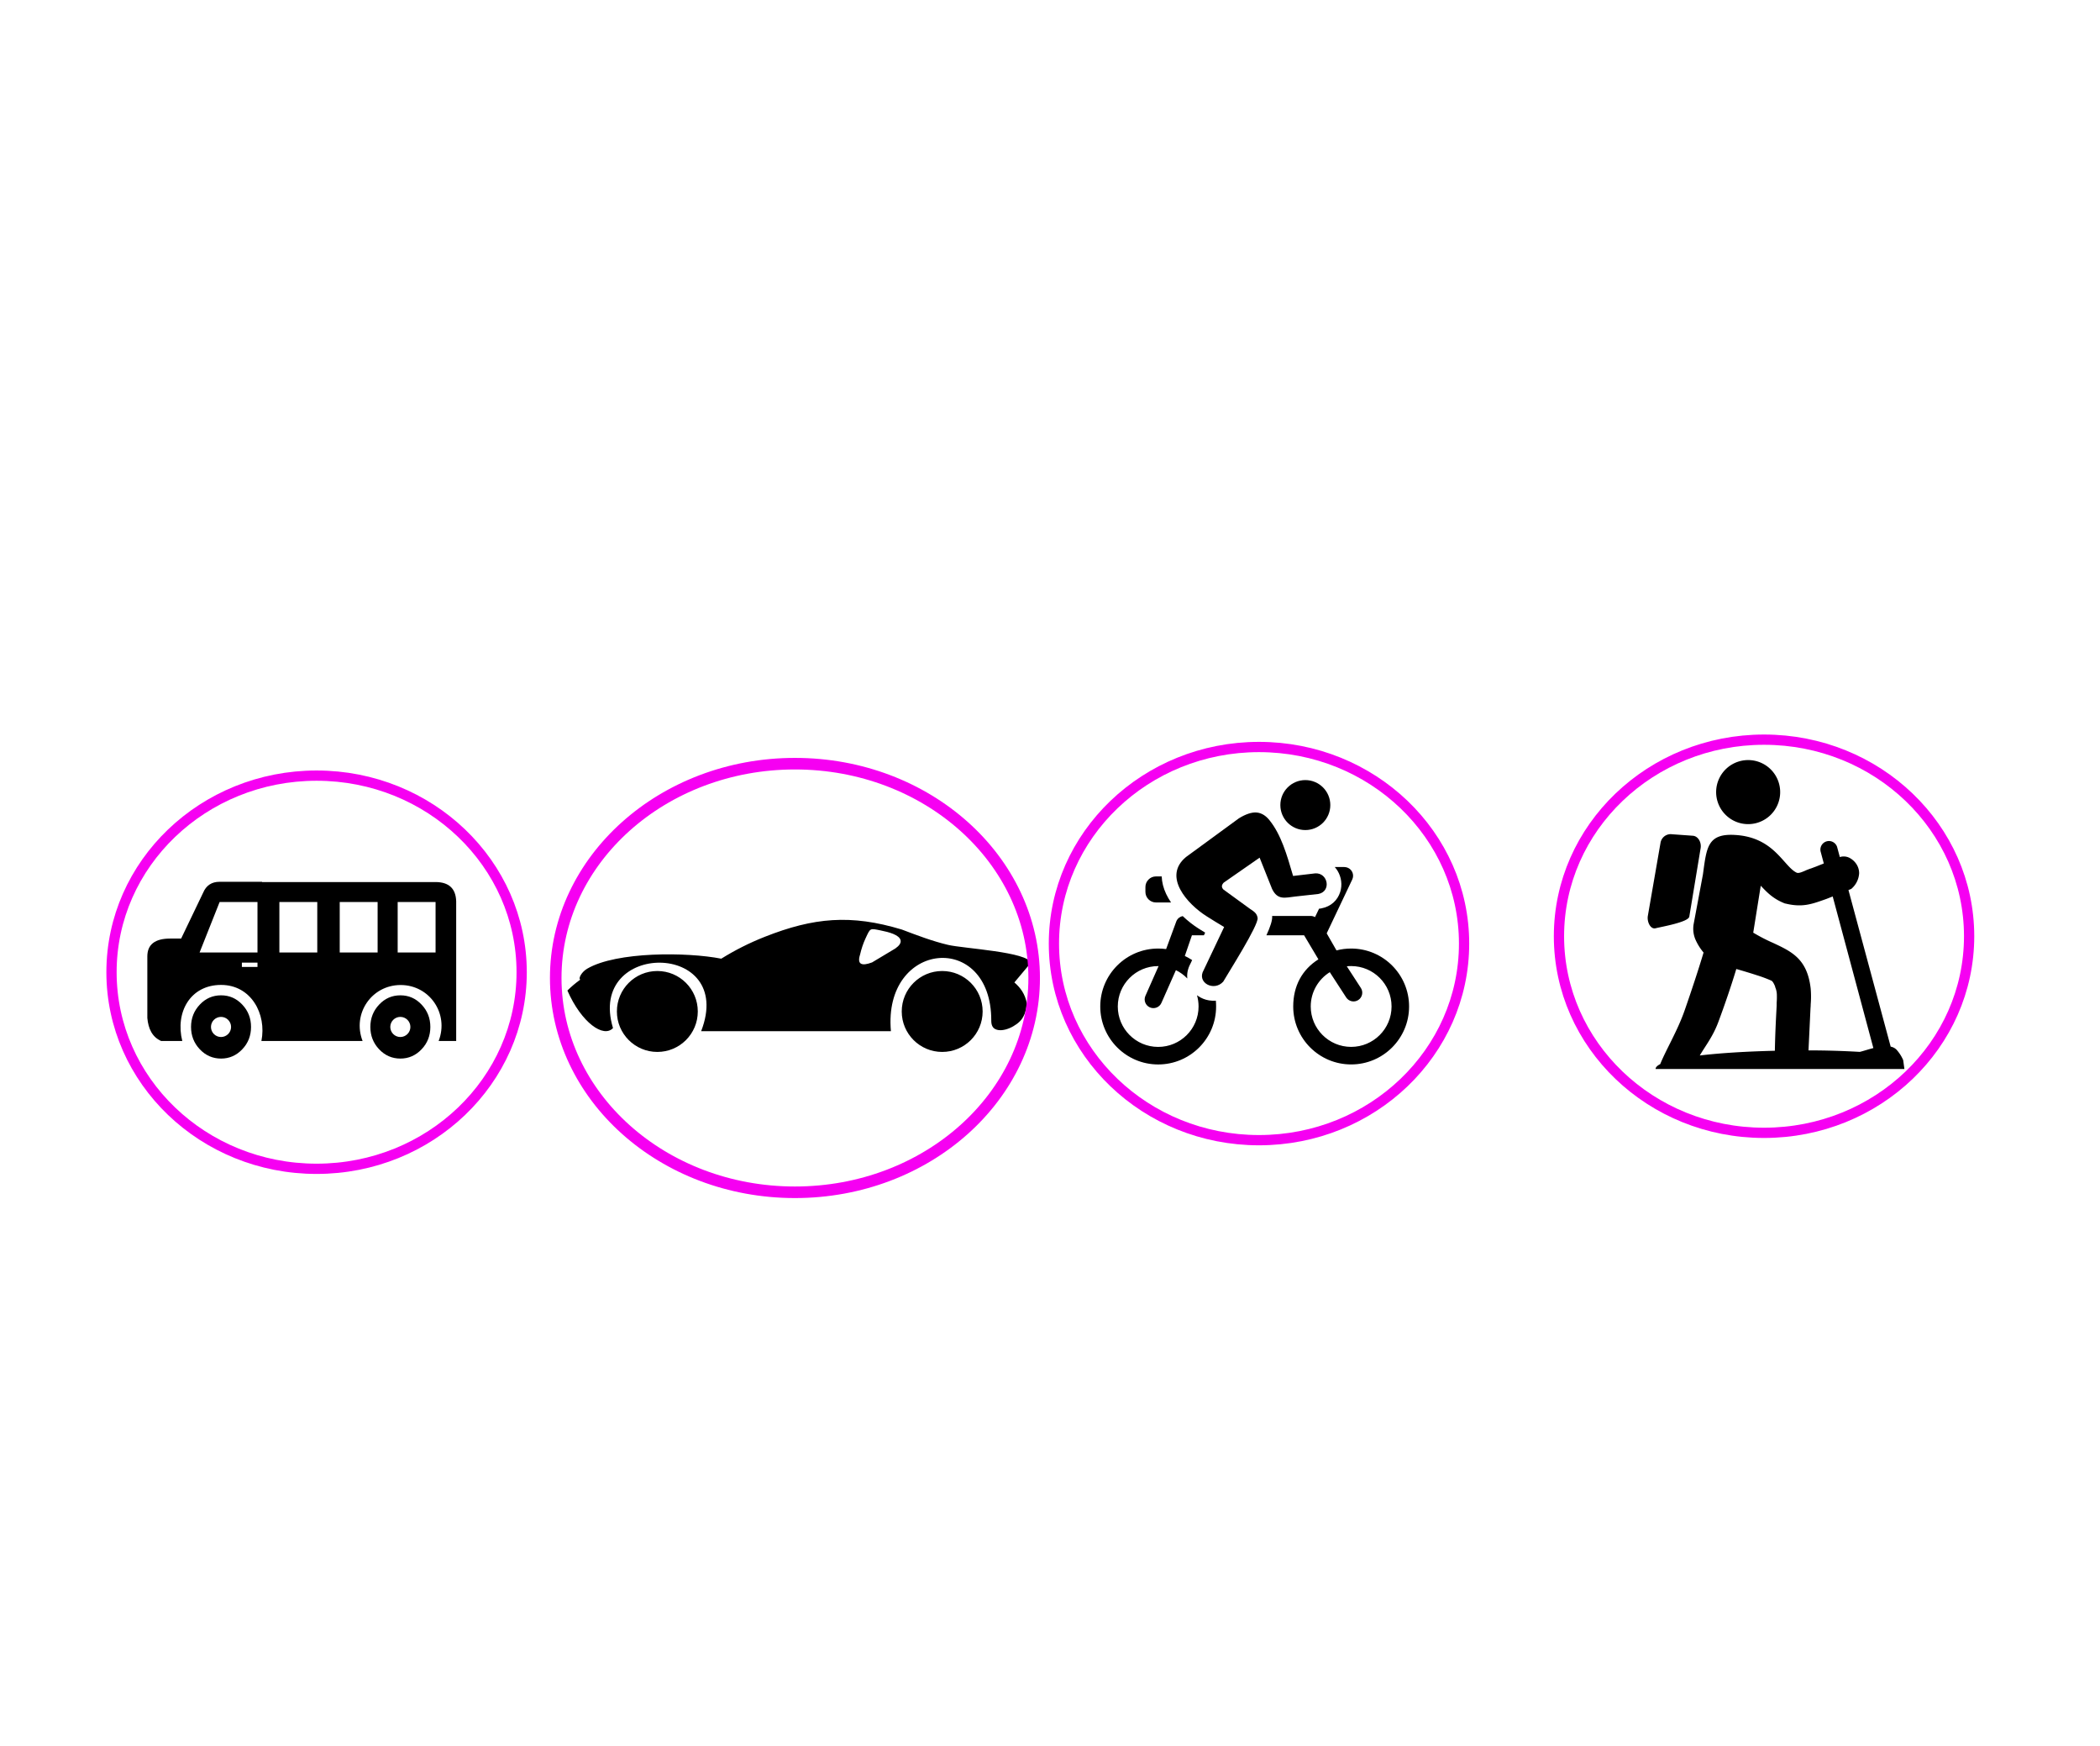 <?xml version="1.0" encoding="UTF-8" standalone="no"?>
<svg
   xmlns:dc="http://purl.org/dc/elements/1.1/"
   xmlns:cc="http://creativecommons.org/ns#"
   xmlns:rdf="http://www.w3.org/1999/02/22-rdf-syntax-ns#"
   xmlns:svg="http://www.w3.org/2000/svg"
   xmlns="http://www.w3.org/2000/svg"
   xmlns:sodipodi="http://sodipodi.sourceforge.net/DTD/sodipodi-0.dtd"
   xmlns:inkscape="http://www.inkscape.org/namespaces/inkscape"
   id="Layer_1"
   data-name="Layer 1"
   viewBox="0 0 208.896 173.672"
   version="1.1"
   sodipodi:docname="icons.svg"
   width="122.88"
   height="102.16"
   inkscape:version="0.92.3 (2405546, 2018-03-11)">
  <defs
     id="defs3720" />
  <sodipodi:namedview
     pagecolor="#ffffff"
     bordercolor="#666666"
     borderopacity="1"
     objecttolerance="10"
     gridtolerance="10"
     guidetolerance="10"
     inkscape:pageopacity="0"
     inkscape:pageshadow="2"
     inkscape:window-width="1616"
     inkscape:window-height="837"
     id="namedview3718"
     showgrid="true"
     scale-x="1.7"
     inkscape:zoom="8.84"
     inkscape:cx="67.571909"
     inkscape:cy="43.529551"
     inkscape:window-x="191"
     inkscape:window-y="89"
     inkscape:window-maximized="0"
     inkscape:current-layer="Layer_1">
    <inkscape:grid
       type="xygrid"
       id="grid3817" />
  </sodipodi:namedview>
  <title
     id="title3713">icons</title>
  <path
     d="m 174.419,92.759 a 17,17 0 0 0 1.935,1 c 1.883,0.877 3.43,1.6 3.763,4.558 a 9.203,9.203 0 0 1 0,1.575 v 0 c 0,0.08 0,0.165 -0.018,0.365 l -0.2,4.2 c 1.81,0 3.558,0.058 5.098,0.15 0.347,-0.08 0.838,-0.25 1.355,-0.38 l -4.045,-15.077 -0.598,0.235 v 0 l -0.223,0.08 c -1.298,0.46 -2.237,0.792 -3.882,0.388 a 0.085,0.085 0 0 1 -0.035,0 c -1.15,-0.445 -1.75,-1.065 -2.328,-1.673 l -0.092,-0.095 -0.75,4.683 z m -8.117,-9.797 2.09,0.15 c 0.53,0.037 0.873,0.66 0.777,1.232 l -1.127,6.812 c -0.09,0.547 -2.732,1 -3.35,1.155 -0.515,0.135 -0.875,-0.66 -0.775,-1.228 l 1.262,-7.27 a 1.028,1.028 0 0 1 1.123,-0.853 z m 10.25,21.542 c 0.033,-1.643 0.087,-2.732 0.18,-4.5 v -0.267 a 7.75,7.75 0 0 0 0.018,-0.858 2,2 0 0 0 -0.168,-0.72 l -0.007,-0.075 c -0.117,-0.25 -0.225,-0.5 -0.385,-0.568 a 13.58,13.58 0 0 0 -1.413,-0.527 c -0.665,-0.217 -1.405,-0.44 -2.06,-0.625 -0.48,1.597 -1.133,3.52 -1.817,5.35 -0.535,1.4 -1.25,2.288 -1.815,3.25 2.107,-0.25 4.765,-0.405 7.5,-0.47 z m -11.402,1.315 c 0.613,-1.5 1.732,-3.345 2.422,-5.322 0.71,-2.032 1.39,-4.105 1.89,-5.77 a 5.32,5.32 0 0 1 -0.777,-1.222 2.732,2.732 0 0 1 -0.21,-1.613 l 0.925,-4.947 c 0.365,-2.66 0.435,-4.095 3.25,-3.908 2.658,0.172 3.902,1.573 4.867,2.658 0.427,0.48 0.797,0.895 1.195,1.085 0.188,0.09 0.485,-0.035 0.82,-0.177 a 5.5,5.5 0 0 1 0.647,-0.25 l 0.29,-0.11 0.168,-0.062 0.785,-0.312 -0.323,-1.208 a 0.853,0.853 0 0 1 1.645,-0.44 l 0.273,1.015 0.037,-0.015 v 0 a 1.265,1.265 0 0 1 1.032,0.152 1.81,1.81 0 0 1 0.6,0.593 1.645,1.645 0 0 1 0.25,0.88 2.197,2.197 0 0 1 -0.75,1.525 0.21,0.21 0 0 1 -0.077,0.048 l -0.235,0.092 4.2,15.575 a 1.075,1.075 0 0 1 0.578,0.3 3.73,3.73 0 0 1 0.667,1.042 l 0.12,0.88 h -24.75 c 0,-0.175 0.168,-0.338 0.463,-0.485 z m 7.72,-30.062 a 3.185,3.185 0 1 1 -1.833,1.613 3.175,3.175 0 0 1 1.833,-1.613 z"
     id="path3715"
     inkscape:connector-curvature="0"
     style="stroke-width:0.25"
     inkscape:export-filename="C:\Users\jpasvolsky\pyenv\examples\tour_planning_3_10_2\tour-planning\assets\walk.png"
     inkscape:export-xdpi="96"
     inkscape:export-ydpi="96" />
  <g
     id="g3728"
     transform="matrix(0.25,0,0,0.25,109.447,77.577)"
     inkscape:export-filename="C:\Users\jpasvolsky\pyenv\examples\tour_planning_3_10_2\tour-planning\assets\cycle.png"
     inkscape:export-xdpi="96"
     inkscape:export-ydpi="96">
    <path
       inkscape:connector-curvature="0"
       class="st0"
       d="m 99.83,67.01 c 12.72,0 23.05,10.32 23.05,23.05 0,12.72 -10.32,23.05 -23.05,23.05 -12.73,0 -23.05,-10.32 -23.05,-23.05 0,-8.21 3.56,-14.68 10.02,-18.76 l -5.69,-9.56 h -15 c 1.52,-3.28 2.47,-6.09 2.28,-7.7 h 15.32 c 0.63,0 1.22,0.17 1.74,0.47 l 1.61,-3.35 0.36,-0.04 v 0 c 0.14,-0.02 0.29,-0.04 0.44,-0.06 4.12,-0.77 6.58,-3.37 7.6,-6.5 0.46,-1.41 0.58,-2.92 0.39,-4.39 C 95.67,38.74 95.18,37.34 94.43,36.1 94.1,35.56 93.72,35.05 93.3,34.57 h 3.83 v 0.02 c 0.49,0 0.99,0.11 1.47,0.33 1.74,0.81 2.49,2.88 1.67,4.62 L 90.1,60.96 94,67.76 c 1.9,-0.51 3.86,-0.75 5.83,-0.75 z M 34.14,30.59 55.17,15.21 c 2.47,-1.54 5.13,-2.57 7.28,-2.29 1.79,0.24 3.44,1.21 4.94,3.11 4.56,5.69 6.82,13.5 9.34,22.11 L 85.6,37.1 c 5.07,-0.23 6.4,7.22 1.19,8.2 l -9.14,1.01 C 73.57,46.77 70.59,47.9 68.37,43.3 L 63.41,30.86 49.14,40.78 c -0.88,0.92 -1.01,1.83 -0.13,2.75 l 10.71,7.79 c 1.41,0.95 2.6,1.62 2.89,3.51 0.44,2.84 -11.58,21.71 -13.68,25.35 -3.69,4.1 -10.69,0.39 -7.78,-4.58 L 49.29,58.45 C 46.87,57.01 44.52,55.57 42.26,54.13 34.72,49.35 24.69,38.38 34.14,30.59 Z M 81.6,0 c 5.49,0 9.94,4.45 9.94,9.94 0,5.49 -4.45,9.94 -9.94,9.94 -5.49,0 -9.94,-4.45 -9.94,-9.94 C 71.66,4.45 76.11,0 81.6,0 Z M 41.25,61.73 h -4.77 l -2.83,8.23 c 1.03,0.49 2,1.04 2.91,1.64 l -0.68,1.44 c -1.09,2.03 -1.45,4.03 -1.24,5.88 -1.3,-1.35 -2.83,-2.48 -4.54,-3.31 v 0 l -5.76,13.02 c -0.77,1.76 -2.83,2.56 -4.59,1.79 -1.76,-0.77 -2.56,-2.83 -1.78,-4.59 l 5.24,-11.84 c -0.05,0 -0.11,0 -0.16,0 -8.88,0 -16.07,7.2 -16.07,16.08 0,8.87 7.2,16.07 16.07,16.07 8.88,0 16.07,-7.2 16.07,-16.07 0,-1.56 -0.22,-3.06 -0.63,-4.49 0.15,0.11 0.3,0.22 0.46,0.33 1.28,0.87 2.76,1.47 4.3,1.72 0.9,0.15 1.82,0.19 2.75,0.12 0.07,0.76 0.1,1.53 0.1,2.32 0,12.72 -10.32,23.05 -23.05,23.05 C 10.32,113.11 0,102.78 0,90.06 0,77.33 10.32,67.01 23.05,67.01 c 1.07,0 2.12,0.07 3.16,0.21 L 30.3,56.11 c 0.47,-1.08 1.43,-1.8 2.51,-2.01 2.06,1.97 4.27,3.67 6.31,4.96 0.62,0.39 1.5,0.94 2.62,1.63 z M 22.13,38.32 h 2.32 c 0.04,1.14 0.2,2.29 0.49,3.43 0.6,2.43 1.75,4.76 3.23,6.93 h -6.03 v 0 0 c -1.13,0 -2.17,-0.47 -2.93,-1.22 -0.77,-0.77 -1.24,-1.82 -1.24,-2.98 v 0 0 -1.94 0 0 c 0,-1.17 0.47,-2.23 1.24,-2.98 0.74,-0.77 1.78,-1.23 2.92,-1.24 z m 75.97,35.75 5.59,8.61 c 1.05,1.61 0.59,3.76 -1.02,4.81 -1.61,1.05 -3.76,0.59 -4.81,-1.02 L 91.33,76.41 c -4.55,2.84 -7.58,7.89 -7.58,13.65 0,8.87 7.2,16.07 16.08,16.07 8.88,0 16.08,-7.2 16.08,-16.07 0,-8.88 -7.2,-16.08 -16.08,-16.08 -0.58,-0.01 -1.16,0.03 -1.73,0.09 z"
       id="path3726" />
  </g>
  <g
     id="g3759"
     transform="matrix(0.25,0,0,0.25,14.656,87.692)"
     inkscape:export-filename="C:\Users\jpasvolsky\pyenv\examples\tour_planning_3_10_2\tour-planning\assets\bus.png"
     inkscape:export-xdpi="96"
     inkscape:export-ydpi="96">
    <path
       class="st0"
       d="m 29.34,41.02 c -12.27,0 -18.31,10.91 -15.43,22.31 H 5.5 C 1.89,61.72 0.39,58.4 0,54.17 V 47.21 C 0,41.53 0,35.85 0,29.69 0,24.95 3.02,22.58 9.1,22.58 h 4.35 L 22.2,4.35 C 23.41,1.45 25.61,0 28.72,0 h 16.93 v 0.1 h 69.13 c 5.16,0.05 7.96,2.51 8.11,7.68 v 55.55 h -6.98 c 4.2,-10.86 -3.59,-22.27 -15.12,-22.27 -11.55,0 -19.35,11.4 -15.14,22.27 H 45.39 C 47.53,52.59 41.3,41.02 29.34,41.02 Z m 11.92,16.72 c 0,3.47 -1.15,6.44 -3.49,8.89 -2.32,2.45 -5.14,3.69 -8.43,3.69 -3.32,0 -6.14,-1.24 -8.46,-3.69 -2.32,-2.45 -3.49,-5.42 -3.49,-8.89 0,-3.47 1.17,-6.44 3.49,-8.89 2.32,-2.47 5.14,-3.69 8.46,-3.69 3.29,0 6.11,1.21 8.43,3.69 2.34,2.45 3.49,5.43 3.49,8.89 z m 71.35,0 c 0,3.47 -1.15,6.44 -3.49,8.89 -2.32,2.45 -5.14,3.69 -8.43,3.69 -3.32,0 -6.14,-1.24 -8.46,-3.69 -2.32,-2.45 -3.49,-5.42 -3.49,-8.89 0,-3.47 1.17,-6.44 3.49,-8.89 2.32,-2.47 5.14,-3.69 8.46,-3.69 3.29,0 6.11,1.21 8.43,3.69 2.34,2.45 3.49,5.43 3.49,8.89 z m -11.94,-4 c 2.21,0 4,1.79 4,4 0,2.21 -1.79,4 -4,4 -2.21,0 -4,-1.79 -4,-4 0,-2.21 1.79,-4 4,-4 z m -71.35,0 c 2.21,0 4,1.79 4,4 0,2.21 -1.79,4 -4,4 -2.21,0 -4,-1.79 -4,-4 0,-2.21 1.79,-4 4,-4 z M 52.54,8.05 H 67.62 V 28.12 H 52.54 Z M 37.62,32.16 h 6.21 v 1.7 h -6.21 z m 6.21,-4.04 V 8.05 H 28.76 L 20.79,28.12 Z M 99.61,8.05 h 15.08 V 28.12 H 99.61 Z m -23.06,0 H 91.63 V 28.12 H 76.55 Z"
       id="path3757"
       inkscape:connector-curvature="0"
       style="clip-rule:evenodd;fill-rule:evenodd" />
  </g>
  <g
     transform="matrix(0.375,0,0,0.375,56.441,91.475)"
     id="g3790"
     inkscape:export-filename="C:\Users\jpasvolsky\pyenv\examples\tour_planning_3_10_2\tour-planning\assets\car.png"
     inkscape:export-xdpi="96"
     inkscape:export-ydpi="96">
    <path
       inkscape:connector-curvature="0"
       class="st0"
       d="m 99.42,13.57 c 5.93,0 10.73,4.8 10.73,10.73 0,5.93 -4.8,10.73 -10.73,10.73 -5.93,0 -10.73,-4.8 -10.73,-10.73 0,-5.93 4.8,-10.73 10.73,-10.73 z M 79.05,5 c -0.59,1.27 -1.06,2.69 -1.42,4.23 -0.82,2.57 0.39,3.11 3.19,2.06 C 82.88,10.06 84.94,8.82 87,7.59 88.05,6.85 88.55,6.12 88.38,5.4 88.04,3.98 85.3,3.24 83.05,2.8 80.19,2.23 80.39,2.11 79.05,5 Z M 23.86,19.31 c 2.75,0 4.99,2.23 4.99,4.99 0,2.75 -2.23,4.99 -4.99,4.99 -2.75,0 -4.99,-2.23 -4.99,-4.99 0,-2.76 2.23,-4.99 4.99,-4.99 z m 75.56,0 c 2.75,0 4.99,2.23 4.99,4.99 0,2.75 -2.23,4.99 -4.99,4.99 -2.75,0 -4.99,-2.23 -4.99,-4.99 0,-2.76 2.23,-4.99 4.99,-4.99 z M 46.14,12.5 C 48.91,9.53 52.11,7.6 55.81,5.74 63.91,1.66 68.87,2.16 77.47,2.16 l -2.89,7.5 c -1.21,1.6 -2.58,2.73 -4.66,2.84 z m -22.28,1.07 c 5.93,0 10.73,4.8 10.73,10.73 0,5.93 -4.8,10.73 -10.73,10.73 -5.93,0 -10.73,-4.8 -10.73,-10.73 0,-5.93 4.8,-10.73 10.73,-10.73 z M 40.82,10.3 c 3.52,-2.19 7.35,-4.15 11.59,-5.82 12.91,-5.09 22.78,-6 36.32,-1.9 4.08,1.55 8.16,3.1 12.24,4.06 4.03,0.96 21.48,1.88 21.91,4.81 l -4.31,5.15 c 1.57,1.36 2.85,3.03 3.32,5.64 -0.13,1.61 -0.57,2.96 -1.33,4.04 -1.29,1.85 -5.07,3.76 -7.11,2.67 C 112.8,28.6 112.43,27.9 112.44,26.71 112.5,2.81 83.65,5.53 85.82,29.53 H 35.48 C 44.8,5.49 5.04,5.4 12.1,28.7 9.62,31.38 3.77,27.34 0,18.75 1.03,17.73 2.16,16.76 3.42,15.86 3.36,15.81 3.48,16.05 3.27,15.69 3.06,15.33 3.78,13.82 5.26,12.95 13.02,8.4 31.73,8.52 40.82,10.3 Z"
       id="path3788" />
  </g>
  <ellipse
     id="path3819"
     cx="31.492"
     cy="96.684"
     rx="20.4"
     ry="19.55"
     style="fill:none;stroke:#f600f2;stroke-width:1.02;stroke-miterlimit:4;stroke-dasharray:none;stroke-opacity:1"
     inkscape:export-filename="C:\Users\jpasvolsky\pyenv\examples\tour_planning_3_10_2\tour-planning\assets\bus.png"
     inkscape:export-xdpi="96"
     inkscape:export-ydpi="96" />
  <ellipse
     id="path3819-8"
     cx="79.077"
     cy="97.257"
     rx="23.796"
     ry="21.312"
     style="fill:none;stroke:#f600f2;stroke-width:1.15;stroke-miterlimit:4;stroke-dasharray:none;stroke-opacity:1"
     inkscape:export-filename="C:\Users\jpasvolsky\pyenv\examples\tour_planning_3_10_2\tour-planning\assets\car.png"
     inkscape:export-xdpi="96"
     inkscape:export-ydpi="96" />
  <ellipse
     id="path3819-6"
     cx="125.238"
     cy="93.837"
     rx="20.4"
     ry="19.55"
     style="fill:none;stroke:#f600f2;stroke-width:1.02;stroke-miterlimit:4;stroke-dasharray:none;stroke-opacity:1"
     inkscape:export-filename="C:\Users\jpasvolsky\pyenv\examples\tour_planning_3_10_2\tour-planning\assets\cycle.png"
     inkscape:export-xdpi="96"
     inkscape:export-ydpi="96" />
  <ellipse
     id="path3819-4"
     cx="175.477"
     cy="93.107"
     rx="20.4"
     ry="19.55"
     style="fill:none;stroke:#f600f2;stroke-width:1.02;stroke-miterlimit:4;stroke-dasharray:none;stroke-opacity:1"
     inkscape:export-filename="C:\Users\jpasvolsky\pyenv\examples\tour_planning_3_10_2\tour-planning\assets\walk.png"
     inkscape:export-xdpi="96"
     inkscape:export-ydpi="96" />
</svg>
